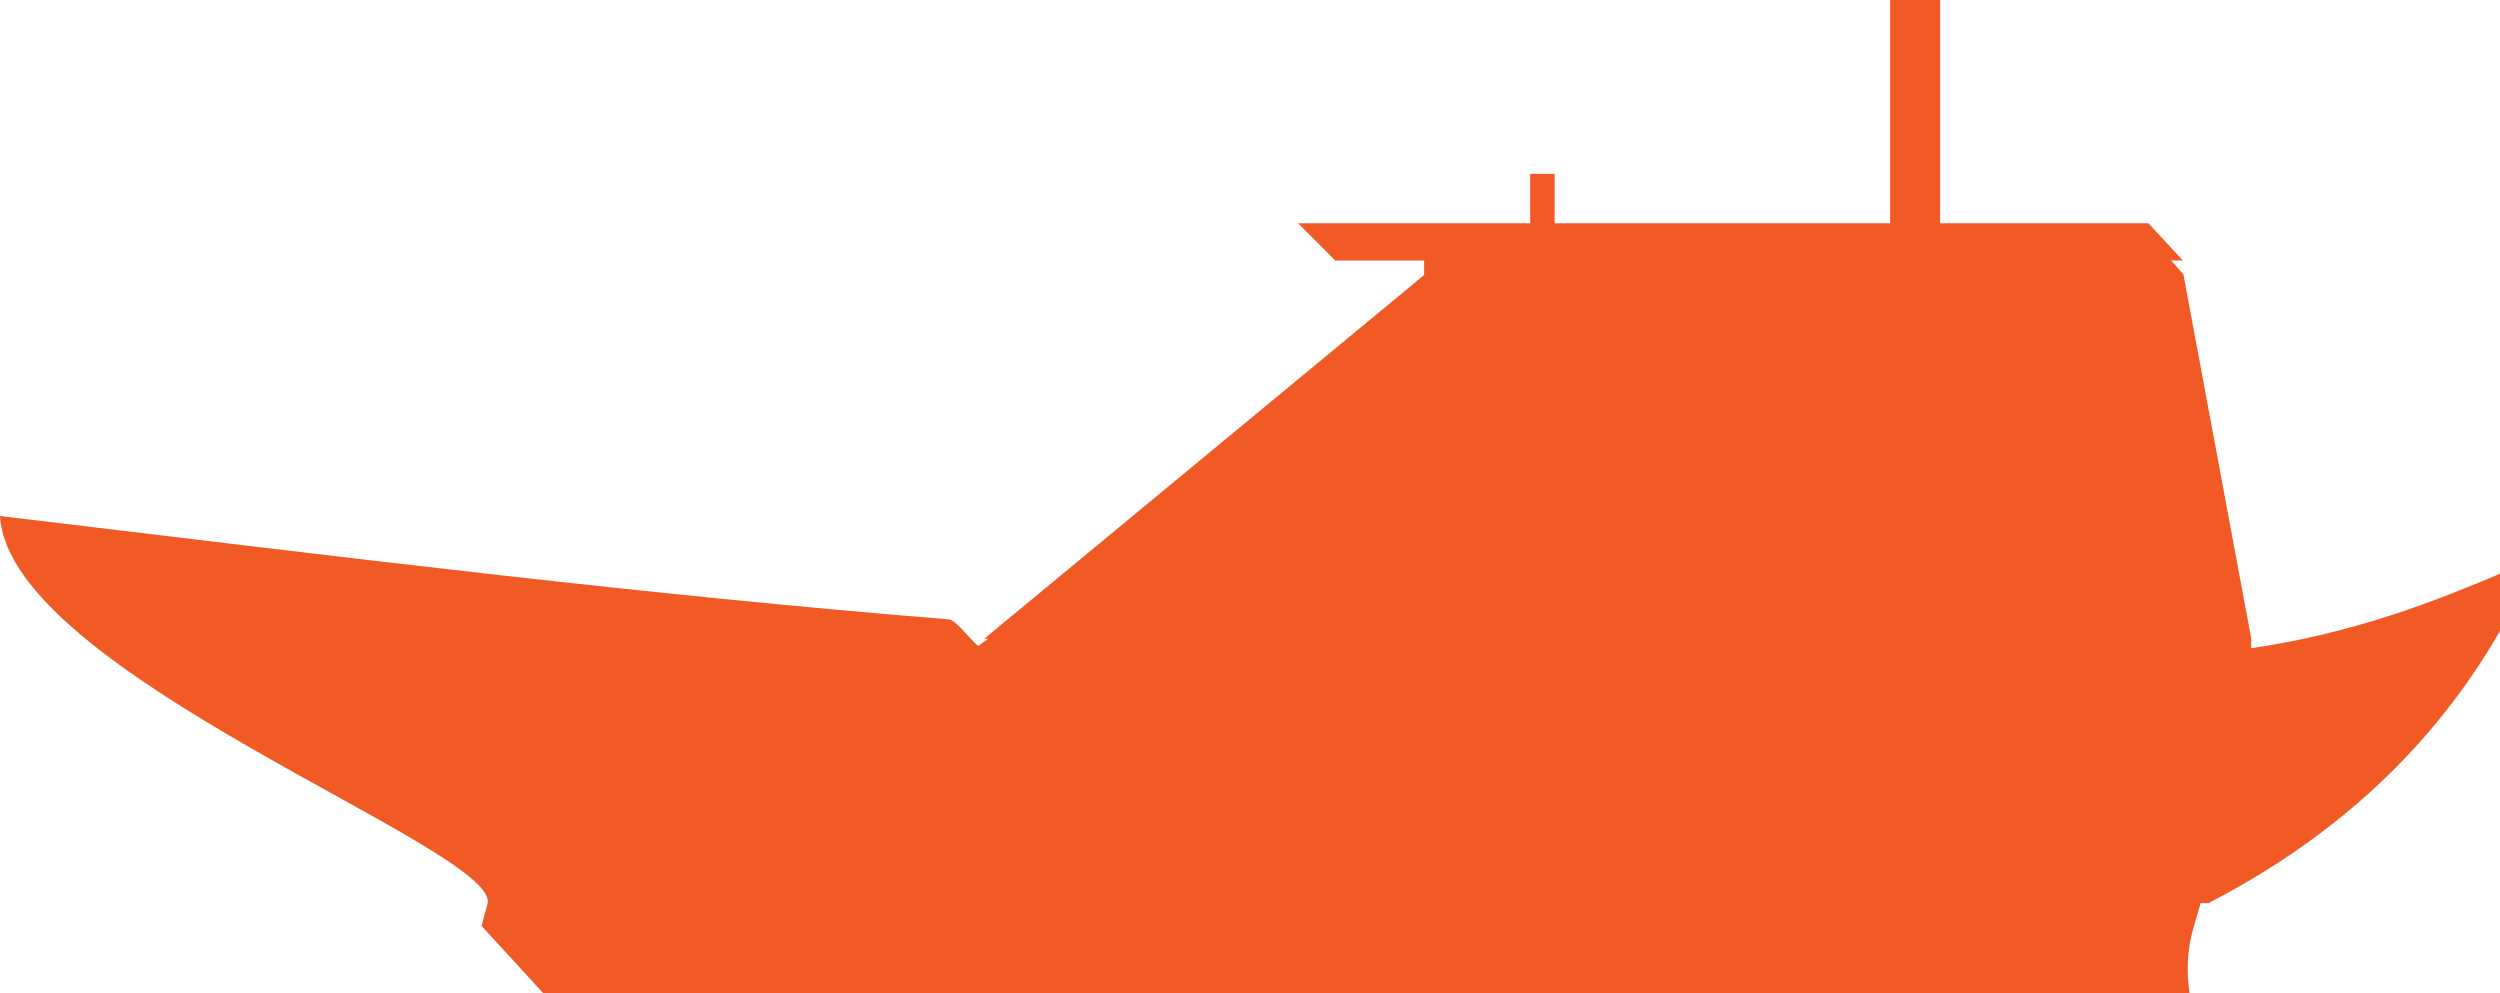 <?xml version="1.0" encoding="UTF-8" standalone="no"?>
<!-- Generator: Adobe Illustrator 23.0.0, SVG Export Plug-In . SVG Version: 6.00 Build 0)  -->

<svg
   xmlns:dc="http://purl.org/dc/elements/1.1/"
   xmlns:cc="http://creativecommons.org/ns#"
   xmlns:rdf="http://www.w3.org/1999/02/22-rdf-syntax-ns#"
   xmlns:svg="http://www.w3.org/2000/svg"
   xmlns="http://www.w3.org/2000/svg"
   xmlns:sodipodi="http://sodipodi.sourceforge.net/DTD/sodipodi-0.dtd"
   xmlns:inkscape="http://www.inkscape.org/namespaces/inkscape"
   version="1.1"
   id="Layer_1"
   x="0px"
   y="0px"
   viewBox="0 0 45.01 17.88"
   xml:space="preserve"
   sodipodi:docname="jacht_ikon.svg"
   width="45.01"
   height="17.88"
   inkscape:version="0.92.3 (2405546, 2018-03-11)"><defs
   id="defs25" /><sodipodi:namedview
   pagecolor="#ffffff"
   bordercolor="#666666"
   borderopacity="1"
   objecttolerance="10"
   gridtolerance="10"
   guidetolerance="10"
   inkscape:pageopacity="0"
   inkscape:pageshadow="2"
   inkscape:window-width="1533"
   inkscape:window-height="845"
   id="namedview23"
   showgrid="false"
   inkscape:zoom="1.2301887"
   inkscape:cx="-51.1"
   inkscape:cy="-59.13"
   inkscape:window-x="67"
   inkscape:window-y="27"
   inkscape:window-maximized="1"
   inkscape:current-layer="Layer_1"
   fit-margin-top="0"
   fit-margin-left="0"
   fit-margin-right="0"
   fit-margin-bottom="0" />
<style
   type="text/css"
   id="style2">
	.st0{fill:#F15A24;}
	.st1{fill:#1F2356;}
	.st2{fill:none;stroke:#F15A24;stroke-width:4;stroke-linecap:round;stroke-linejoin:round;stroke-miterlimit:10;}
	.st3{fill:none;stroke:#1F2356;stroke-width:4;stroke-linecap:round;stroke-miterlimit:10;}
</style>
<g
   id="g10"
   transform="translate(-148.63,-41.31)">
	<path
   class="st0"
   d="M 189.16,52.98 V 52.8 L 187.94,46.25 187.72,46 h 0.21 l -0.62,-0.67 H 172 l 0.67,0.67 h 1.55 0.05 v 0.26 l -0.24,0.2 -6.58,5.44 v 0 l -1.1,0.91 h 0.07 l -0.18,0.13 c -0.18,-0.15 -0.39,-0.47 -0.54,-0.48 -5.33,-0.43 -10.51,-1.07 -17.07,-1.86 0.16,2.84 8.96,5.98 8.78,6.97 l -0.11,0.41 1.11,1.21 h 29.64 c -0.06,-0.41 -0.04,-0.81 0.08,-1.21 l 0.12,-0.41 h 0.14 c 2.36,-1.22 4.08,-2.87 5.25,-4.9 v -1.03 c -1.11,0.47 -2.61,1.07 -4.48,1.34 z"
   id="path4"
   inkscape:connector-curvature="0"
   style="fill:#f15a24" />
	<rect
   x="182.66"
   y="41.31"
   class="st0"
   width="0.9"
   height="5.2"
   id="rect6"
   style="fill:#f15a24" />
	<rect
   x="176.18"
   y="44.44"
   class="st0"
   width="0.44"
   height="1.33"
   id="rect8"
   style="fill:#f15a24" />
</g>





</svg>
